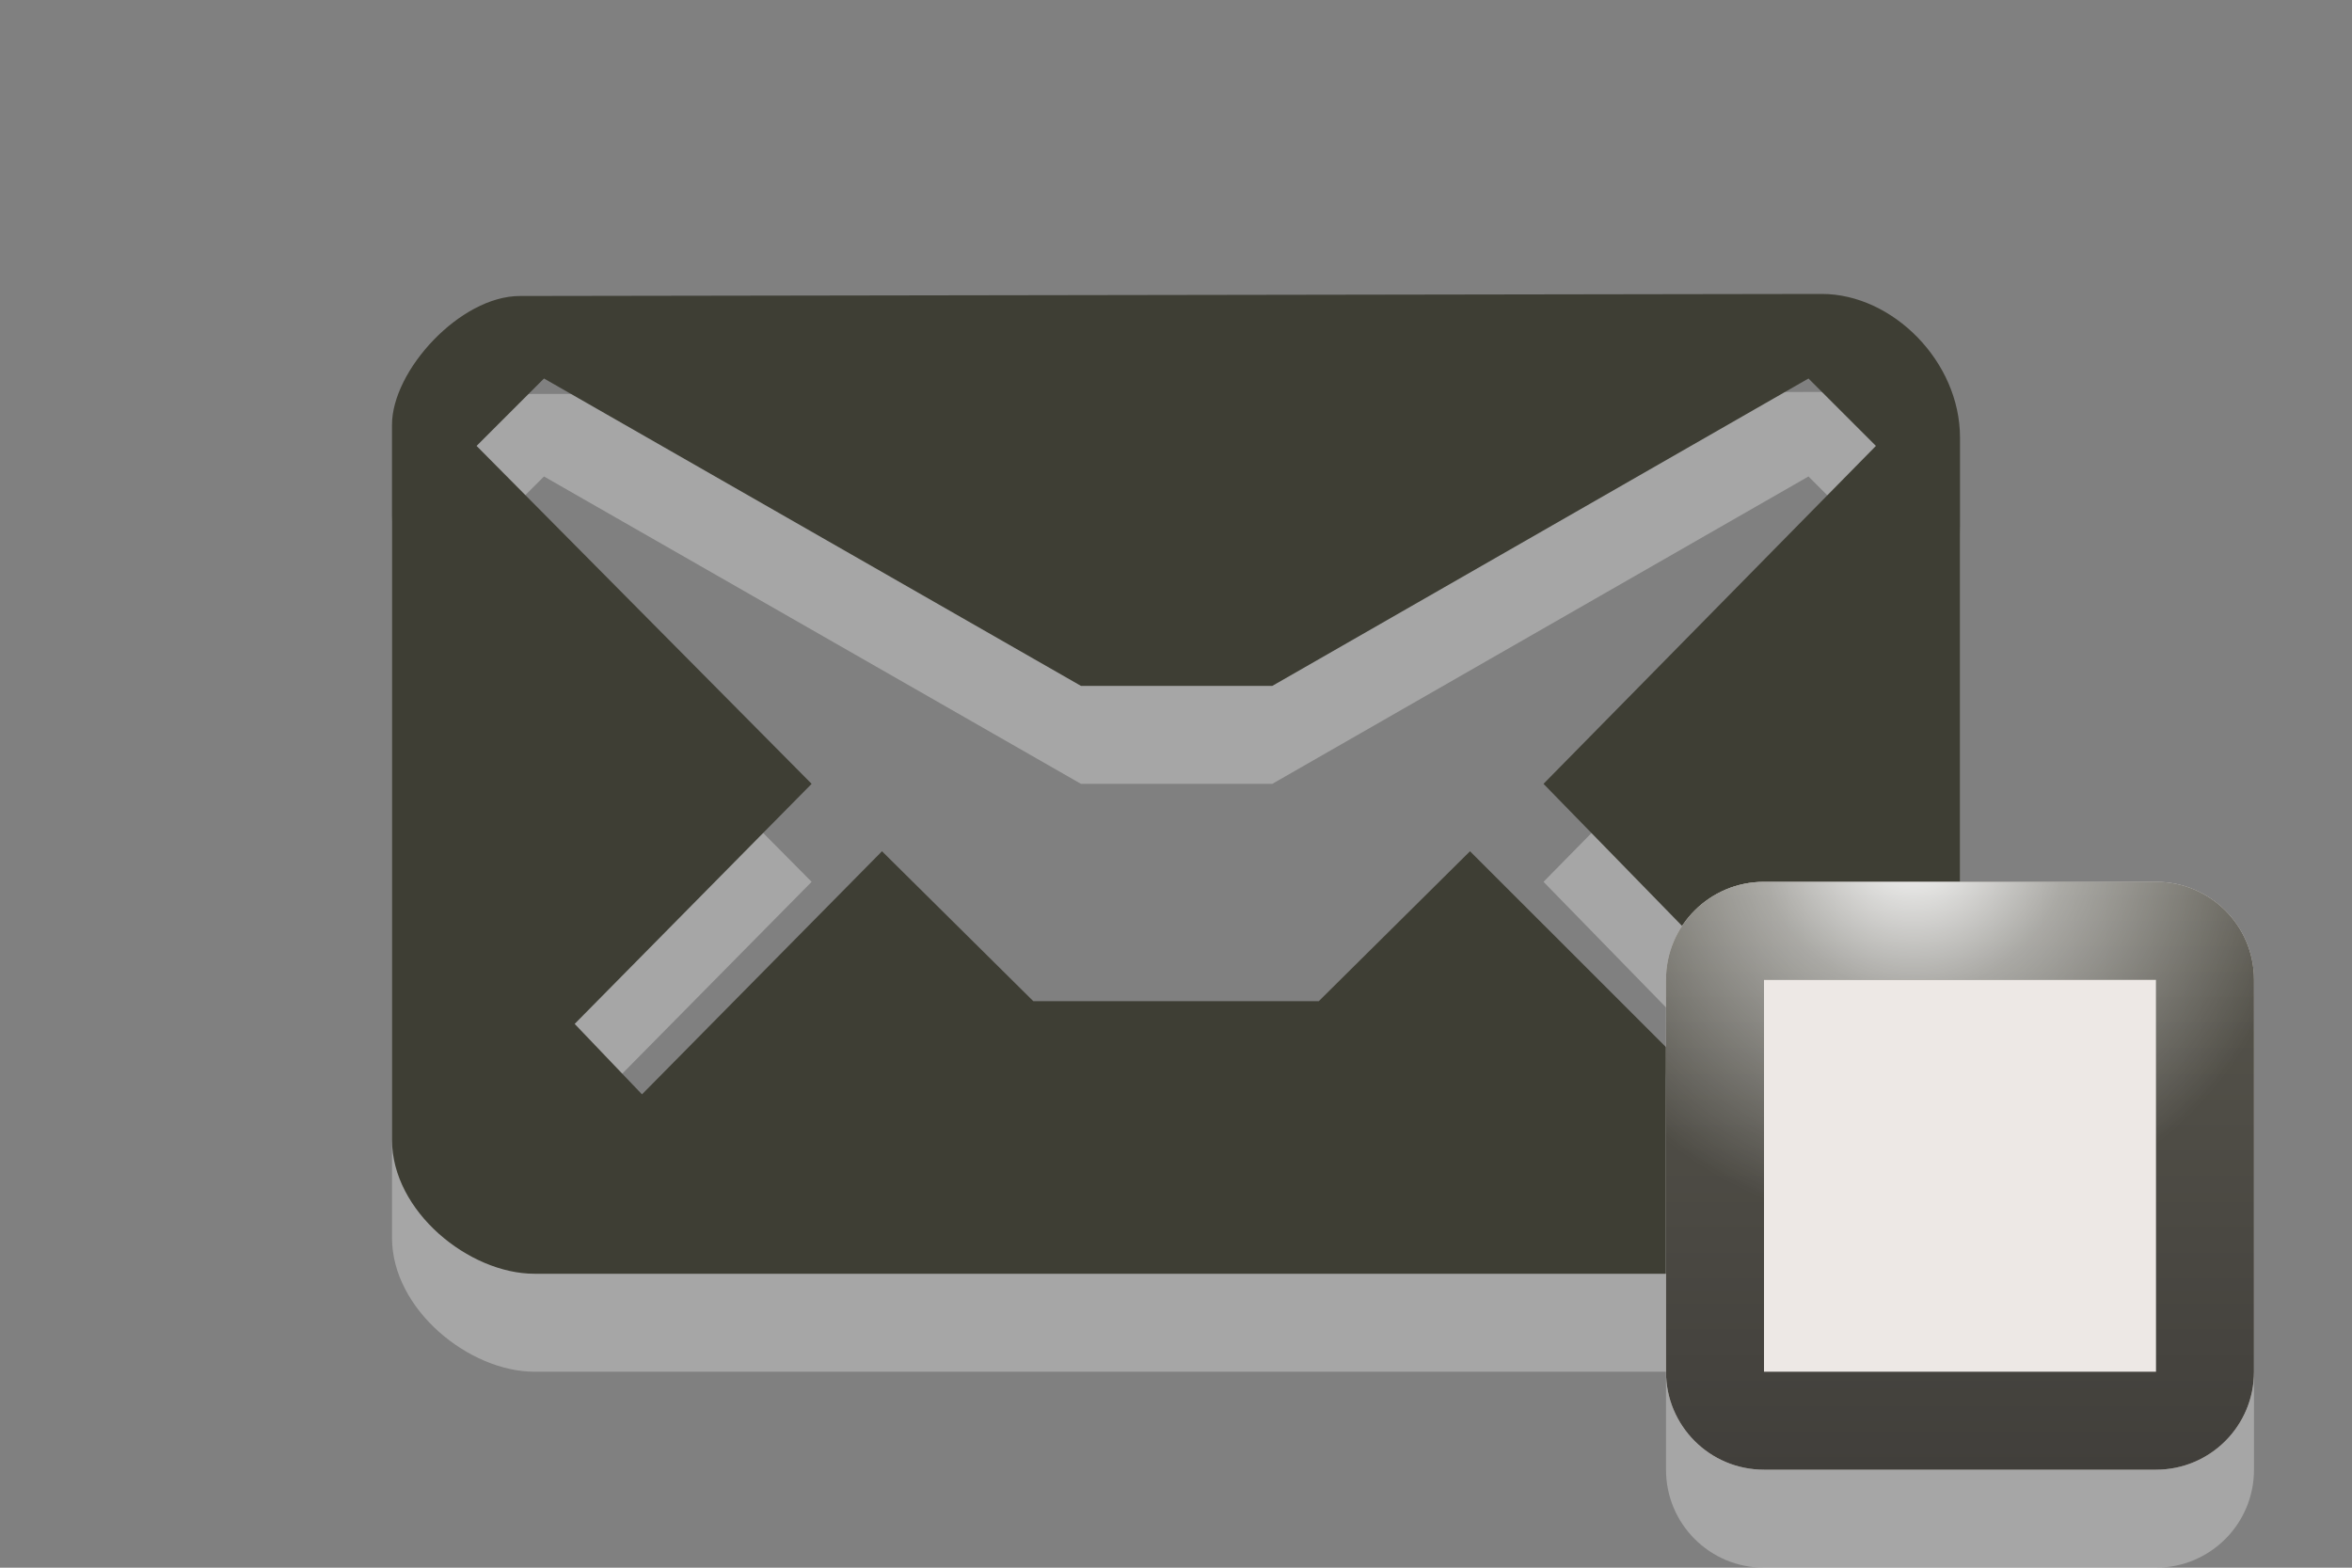 <?xml version="1.0" encoding="UTF-8" standalone="no"?>
<!-- Generator: Adobe Illustrator 15.0.0, SVG Export Plug-In . SVG Version: 6.00 Build 0)  -->

<svg
   xmlns:dc="http://purl.org/dc/elements/1.1/"
   xmlns:cc="http://creativecommons.org/ns#"
   xmlns:rdf="http://www.w3.org/1999/02/22-rdf-syntax-ns#"
   xmlns:svg="http://www.w3.org/2000/svg"
   xmlns="http://www.w3.org/2000/svg"
   xmlns:xlink="http://www.w3.org/1999/xlink"
   xmlns:sodipodi="http://sodipodi.sourceforge.net/DTD/sodipodi-0.dtd"
   xmlns:inkscape="http://www.inkscape.org/namespaces/inkscape"
   version="1.1"
   id="Layer_1"
   x="0px"
   y="0px"
   width="24px"
   height="16px"
   viewBox="0 0 24 16"
   enable-background="new 0 0 24 16"
   xml:space="preserve"
   inkscape:version="0.48.2 r9819"
   sodipodi:docname="indicator-messages-unread-invisible-mono-light.svg"><rect x="0" y="0" width="24" height="16" fill="#808080" stroke="none"/><defs
   id="defs3149"><linearGradient
     inkscape:collect="always"
     xlink:href="#path10_1_"
     id="linearGradient3027"
     gradientUnits="userSpaceOnUse"
     gradientTransform="matrix(0,-1,-1,0,-1602.5,-1783)"
     x1="-1796"
     y1="-1620.5"
     x2="-1790"
     y2="-1620.5" /></defs><sodipodi:namedview
   pagecolor="#ffffff"
   bordercolor="#666666"
   borderopacity="1"
   objecttolerance="10"
   gridtolerance="10"
   guidetolerance="10"
   inkscape:pageopacity="0"
   inkscape:pageshadow="2"
   inkscape:window-width="1440"
   inkscape:window-height="852"
   id="namedview3147"
   showgrid="false"
   inkscape:zoom="29.333333"
   inkscape:cx="9.4003586"
   inkscape:cy="7.611115"
   inkscape:window-x="0"
   inkscape:window-y="0"
   inkscape:window-maximized="1"
   inkscape:current-layer="Layer_1" />
<path
   id="path5_13_"
   connector-curvature="0"
   opacity="0.3"
   fill="#FFFFFF"
   enable-background="new    "
   d="M18.59,4  L5.305,4.021C4.695,4.021,4,4.782,4,5.335v7.298C4,13.366,4.789,14,5.453,14h13.049C19.299,14,20,13.322,20,12.624V5.465  C20,4.689,19.311,4,18.59,4z M15.75,9l2.387,2.448l-0.688,0.688L15,9.688l-1.543,1.53h-2.913L9,9.688l-2.449,2.481L5.864,11.45  L8.282,9L4.863,5.551l0.688-0.688l0,0L11.03,8h1.953l5.471-3.137l0.688,0.688L15.75,9z" />
<path
   id="path5"
   connector-curvature="0"
   fill="#3E3E34"
   d="M18.59,3L5.305,3.021C4.695,3.021,4,3.782,4,4.335v7.298  C4,12.366,4.789,13,5.453,13h13.049C19.299,13,20,12.322,20,11.624V4.465C20,3.689,19.311,3,18.59,3z M15.75,8l2.387,2.448  l-0.688,0.688L15,8.688l-1.543,1.53h-2.913L9,8.688l-2.449,2.481L5.864,10.45L8.282,8L4.863,4.551l0.688-0.688l0,0L11.03,7h1.953  l5.471-3.137l0.688,0.688L15.75,8z" />
<path
   style="fill:#ffffff;fill-opacity:1;opacity:0.3"
   d="M 18 10 C 17.447 10 17 10.447 17 11 L 17 15 C 17 15.553 17.447 16 18 16 L 22 16 C 22.553 16 23 15.553 23 15 L 23 11 C 23 10.447 22.553 10 22 10 L 18 10 z "
   id="path8_3_" />
<linearGradient
   id="path10_1_"
   gradientUnits="userSpaceOnUse"
   x1="-1796"
   y1="-1620.5"
   x2="-1790"
   y2="-1620.5"
   gradientTransform="matrix(0,-1,-1,0,-1600.5,-1781)">
	<stop
   offset="0"
   style="stop-color:#413f3b;stop-opacity:1;"
   id="stop3134" />
	<stop
   offset="1"
   style="stop-color:#58564d;stop-opacity:1;"
   id="stop3136" />
</linearGradient>

<radialGradient
   id="path3789_1_"
   cx="1519.806"
   cy="-1542.13"
   r="3.628"
   gradientTransform="matrix(1.103,0,0,-1.103,-1656.809,-1692.439)"
   gradientUnits="userSpaceOnUse">
	<stop
   offset="0"
   style="stop-color:#FFFFFF"
   id="stop3140" />
	<stop
   offset="0.396"
   style="stop-color:#FFFFFF;stop-opacity:0.498"
   id="stop3142" />
	<stop
   offset="1"
   style="stop-color:#FFFFFF;stop-opacity:0"
   id="stop3144" />
</radialGradient>

<path
   style="fill:#ede8e5;fill-opacity:1"
   d="m 18,9 c -0.553,0 -1,0.447 -1,1 l 0,4 c 0,0.553 0.447,1 1,1 l 4,0 c 0.553,0 1,-0.447 1,-1 l 0,-4 C 23,9.447 22.553,9 22,9 l -4,0 z"
   id="path3025"
   inkscape:connector-curvature="0" /><path
   style="fill:url(#path10_1_)"
   d="M 18 9 C 17.447 9 17 9.447 17 10 L 17 14 C 17 14.553 17.447 15 18 15 L 22 15 C 22.553 15 23 14.553 23 14 L 23 10 C 23 9.447 22.553 9 22 9 L 18 9 z M 18 10 L 22 10 L 22 14 L 18 14 L 18 10 z "
   id="path10_3_" /><path
   style="fill:url(#path3789_1_)"
   d="M 18 9 C 17.447 9 17 9.447 17 10 L 17 11.656 C 17.282 11.976 17.628 12.223 18 12.438 L 18 10 L 22 10 L 22 12.438 C 22.372 12.223 22.718 11.976 23 11.656 L 23 10 C 23 9.447 22.553 9 22 9 L 18 9 z "
   id="path3789" /></svg>